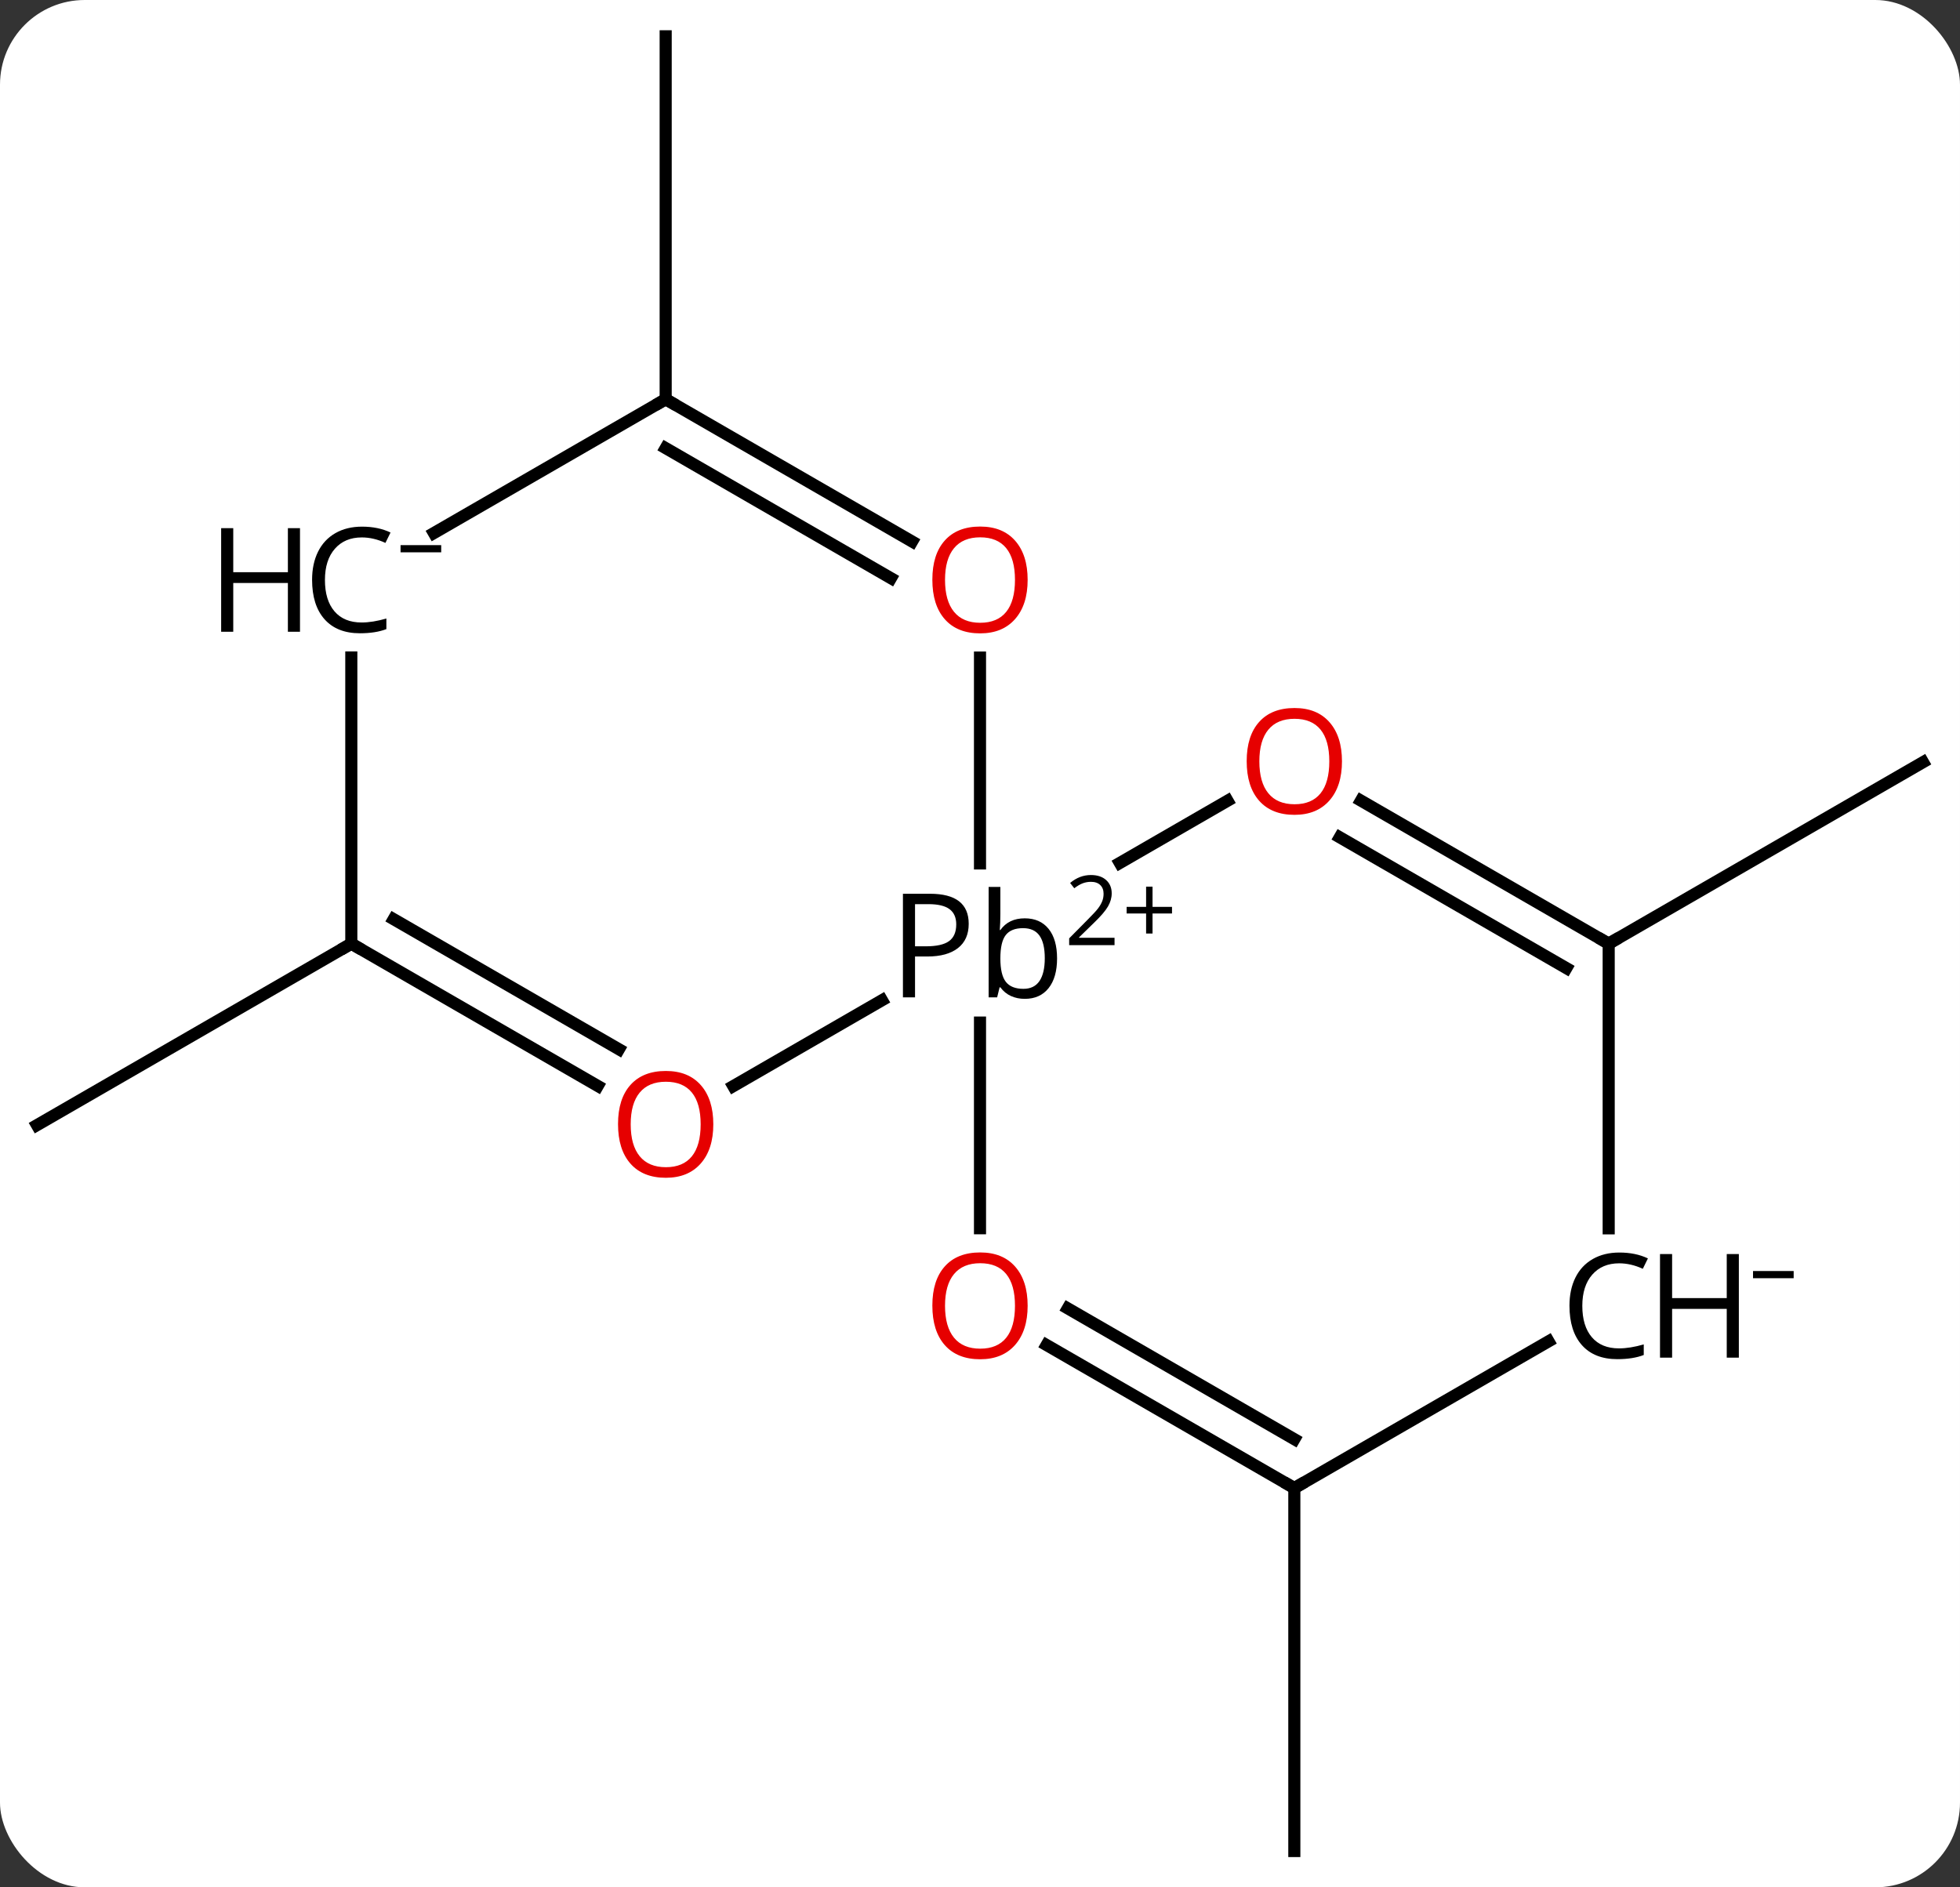 <svg width="162" viewBox="0 0 162 156" style="fill-opacity:1; color-rendering:auto; color-interpolation:auto; text-rendering:auto; stroke:black; stroke-linecap:square; stroke-miterlimit:10; shape-rendering:auto; stroke-opacity:1; fill:black; stroke-dasharray:none; font-weight:normal; stroke-width:1; font-family:'Open Sans'; font-style:normal; stroke-linejoin:miter; font-size:12; stroke-dashoffset:0; image-rendering:auto;" height="156" class="cas-substance-image" xmlns:xlink="http://www.w3.org/1999/xlink" xmlns="http://www.w3.org/2000/svg"><rect x="0" y="0" width="162" height="156" fill="#333333" stroke="none"/><svg class="cas-substance-single-component"><rect y="0" x="0" width="162" stroke="none" ry="7" rx="7" height="156" fill="white" class="cas-substance-group"/><svg y="0" x="0" width="162" viewBox="0 0 162 156" style="fill:black;" height="156" class="cas-substance-single-component-image"><svg><g><g transform="translate(81,78)" style="text-rendering:geometricPrecision; color-rendering:optimizeQuality; color-interpolation:linearRGB; stroke-linecap:butt; image-rendering:optimizeQuality;"><line y2="0" y1="-15" x2="51.963" x1="77.943" style="fill:none;"/><line y2="-45" y1="-75" x2="-25.98" x1="-25.98" style="fill:none;"/><line y2="0" y1="15" x2="-51.963" x1="-77.943" style="fill:none;"/><line y2="45" y1="75" x2="25.98" x1="25.98" style="fill:none;"/><line y2="-11.811" y1="-6.673" x2="20.457" x1="11.558" style="fill:none;"/><line y2="-23.648" y1="-6.631" x2="0" x1="0" style="fill:none;"/><line y2="11.774" y1="4.678" x2="-20.392" x1="-8.102" style="fill:none;"/><line y2="23.523" y1="6.522" x2="0" x1="0" style="fill:none;"/><line y2="0" y1="-11.822" x2="51.963" x1="31.486" style="fill:none;"/><line y2="2.021" y1="-8.79" x2="48.463" x1="29.736" style="fill:none;"/><line y2="-45" y1="-33.241" x2="-25.98" x1="-5.614" style="fill:none;"/><line y2="-40.959" y1="-30.21" x2="-25.98" x1="-7.364" style="fill:none;"/><line y2="0" y1="11.759" x2="-51.963" x1="-31.594" style="fill:none;"/><line y2="-2.021" y1="8.728" x2="-48.463" x1="-29.844" style="fill:none;"/><line y2="45" y1="33.179" x2="25.98" x1="5.505" style="fill:none;"/><line y2="40.959" y1="30.148" x2="25.98" x1="7.255" style="fill:none;"/><line y2="23.531" y1="0" x2="51.963" x1="51.963" style="fill:none;"/><line y2="-33.941" y1="-45" x2="-45.137" x1="-25.98" style="fill:none;"/><line y2="-23.656" y1="0" x2="-51.963" x1="-51.963" style="fill:none;"/><line y2="32.872" y1="45" x2="46.989" x1="25.98" style="fill:none;"/><path style="stroke-linecap:square; stroke:none;" d="M-0.933 -1.641 Q-0.933 -0.328 -1.823 0.367 Q-2.714 1.062 -4.354 1.062 L-5.37 1.062 L-5.37 4.438 L-6.37 4.438 L-6.37 -4.125 L-4.136 -4.125 Q-0.933 -4.125 -0.933 -1.641 ZM-5.37 0.219 L-4.464 0.219 Q-3.151 0.219 -2.558 -0.211 Q-1.964 -0.641 -1.964 -1.594 Q-1.964 -2.438 -2.519 -2.852 Q-3.073 -3.266 -4.261 -3.266 L-5.37 -3.266 L-5.37 0.219 ZM3.698 -2.094 Q4.964 -2.094 5.667 -1.227 Q6.37 -0.359 6.37 1.219 Q6.37 2.797 5.667 3.68 Q4.964 4.562 3.698 4.562 Q3.073 4.562 2.558 4.328 Q2.042 4.094 1.683 3.609 L1.62 3.609 L1.417 4.438 L0.714 4.438 L0.714 -4.688 L1.683 -4.688 L1.683 -2.469 Q1.683 -1.719 1.636 -1.125 L1.683 -1.125 Q2.37 -2.094 3.698 -2.094 ZM3.558 -1.281 Q2.573 -1.281 2.128 -0.711 Q1.683 -0.141 1.683 1.219 Q1.683 2.578 2.136 3.156 Q2.589 3.734 3.589 3.734 Q4.479 3.734 4.917 3.086 Q5.354 2.438 5.354 1.203 Q5.354 -0.047 4.917 -0.664 Q4.479 -1.281 3.558 -1.281 Z"/><path style="stroke-linecap:square; stroke:none;" d="M11.12 0.123 L7.37 0.123 L7.37 -0.439 L8.87 -1.955 Q9.558 -2.642 9.776 -2.939 Q9.995 -3.236 10.104 -3.517 Q10.214 -3.798 10.214 -4.127 Q10.214 -4.58 9.94 -4.845 Q9.667 -5.111 9.167 -5.111 Q8.823 -5.111 8.503 -4.994 Q8.183 -4.877 7.792 -4.58 L7.448 -5.017 Q8.229 -5.673 9.167 -5.673 Q9.964 -5.673 10.425 -5.259 Q10.886 -4.845 10.886 -4.158 Q10.886 -3.611 10.581 -3.08 Q10.276 -2.548 9.433 -1.736 L8.183 -0.517 L8.183 -0.486 L11.12 -0.486 L11.12 0.123 Z"/><path style="stroke-linecap:square; stroke:none;" d="M14.261 -3.041 L15.87 -3.041 L15.87 -2.494 L14.261 -2.494 L14.261 -0.838 L13.729 -0.838 L13.729 -2.494 L12.12 -2.494 L12.12 -3.041 L13.729 -3.041 L13.729 -4.713 L14.261 -4.713 L14.261 -3.041 Z"/></g><g transform="translate(81,78)" style="fill:rgb(230,0,0); text-rendering:geometricPrecision; color-rendering:optimizeQuality; image-rendering:optimizeQuality; font-family:'Open Sans'; stroke:rgb(230,0,0); color-interpolation:linearRGB;"><path style="stroke:none;" d="M29.918 -15.07 Q29.918 -13.008 28.878 -11.828 Q27.839 -10.648 25.996 -10.648 Q24.105 -10.648 23.074 -11.812 Q22.043 -12.977 22.043 -15.086 Q22.043 -17.18 23.074 -18.328 Q24.105 -19.477 25.996 -19.477 Q27.855 -19.477 28.886 -18.305 Q29.918 -17.133 29.918 -15.07 ZM23.089 -15.07 Q23.089 -13.336 23.832 -12.43 Q24.574 -11.523 25.996 -11.523 Q27.418 -11.523 28.144 -12.422 Q28.871 -13.32 28.871 -15.07 Q28.871 -16.805 28.144 -17.695 Q27.418 -18.586 25.996 -18.586 Q24.574 -18.586 23.832 -17.688 Q23.089 -16.789 23.089 -15.07 Z"/><path style="stroke:none;" d="M3.938 -30.07 Q3.938 -28.008 2.898 -26.828 Q1.859 -25.648 0.016 -25.648 Q-1.875 -25.648 -2.906 -26.812 Q-3.938 -27.977 -3.938 -30.086 Q-3.938 -32.18 -2.906 -33.328 Q-1.875 -34.477 0.016 -34.477 Q1.875 -34.477 2.906 -33.305 Q3.938 -32.133 3.938 -30.07 ZM-2.891 -30.07 Q-2.891 -28.336 -2.148 -27.43 Q-1.406 -26.523 0.016 -26.523 Q1.438 -26.523 2.164 -27.422 Q2.891 -28.32 2.891 -30.07 Q2.891 -31.805 2.164 -32.695 Q1.438 -33.586 0.016 -33.586 Q-1.406 -33.586 -2.148 -32.688 Q-2.891 -31.789 -2.891 -30.07 Z"/><path style="stroke:none;" d="M-22.043 14.93 Q-22.043 16.992 -23.082 18.172 Q-24.121 19.352 -25.964 19.352 Q-27.855 19.352 -28.886 18.188 Q-29.918 17.023 -29.918 14.914 Q-29.918 12.82 -28.886 11.672 Q-27.855 10.523 -25.964 10.523 Q-24.105 10.523 -23.074 11.695 Q-22.043 12.867 -22.043 14.93 ZM-28.871 14.93 Q-28.871 16.664 -28.128 17.57 Q-27.386 18.477 -25.964 18.477 Q-24.543 18.477 -23.816 17.578 Q-23.089 16.68 -23.089 14.93 Q-23.089 13.195 -23.816 12.305 Q-24.543 11.414 -25.964 11.414 Q-27.386 11.414 -28.128 12.312 Q-28.871 13.211 -28.871 14.93 Z"/><path style="stroke:none;" d="M3.938 29.93 Q3.938 31.992 2.898 33.172 Q1.859 34.352 0.016 34.352 Q-1.875 34.352 -2.906 33.188 Q-3.938 32.023 -3.938 29.914 Q-3.938 27.82 -2.906 26.672 Q-1.875 25.523 0.016 25.523 Q1.875 25.523 2.906 26.695 Q3.938 27.867 3.938 29.93 ZM-2.891 29.93 Q-2.891 31.664 -2.148 32.57 Q-1.406 33.477 0.016 33.477 Q1.438 33.477 2.164 32.578 Q2.891 31.68 2.891 29.93 Q2.891 28.195 2.164 27.305 Q1.438 26.414 0.016 26.414 Q-1.406 26.414 -2.148 27.312 Q-2.891 28.211 -2.891 29.93 Z"/></g><g transform="translate(81,78)" style="stroke-linecap:butt; text-rendering:geometricPrecision; color-rendering:optimizeQuality; image-rendering:optimizeQuality; font-family:'Open Sans'; color-interpolation:linearRGB; stroke-miterlimit:5;"><path style="fill:none;" d="M51.53 -0.25 L51.963 0 L52.396 -0.25"/><path style="fill:none;" d="M-25.547 -44.75 L-25.98 -45 L-26.413 -44.75"/><path style="fill:none;" d="M-51.53 0.25 L-51.963 0 L-52.396 0.25"/><path style="fill:none;" d="M25.547 44.75 L25.98 45 L26.413 44.75"/><path style="stroke:none;" d="M52.83 26.422 Q51.424 26.422 50.604 27.359 Q49.783 28.297 49.783 29.938 Q49.783 31.609 50.572 32.531 Q51.361 33.453 52.815 33.453 Q53.721 33.453 54.861 33.125 L54.861 34 Q53.971 34.344 52.674 34.344 Q50.783 34.344 49.752 33.188 Q48.721 32.031 48.721 29.922 Q48.721 28.594 49.213 27.602 Q49.705 26.609 50.643 26.07 Q51.58 25.531 52.846 25.531 Q54.19 25.531 55.205 26.016 L54.783 26.875 Q53.799 26.422 52.83 26.422 Z"/><path style="stroke:none;" d="M62.721 34.219 L61.721 34.219 L61.721 30.188 L57.205 30.188 L57.205 34.219 L56.205 34.219 L56.205 25.656 L57.205 25.656 L57.205 29.297 L61.721 29.297 L61.721 25.656 L62.721 25.656 L62.721 34.219 Z"/><path style="stroke:none;" d="M63.893 27.653 L63.893 27.059 L67.252 27.059 L67.252 27.653 L63.893 27.653 Z"/><path style="stroke:none;" d="M-51.096 -33.578 Q-52.502 -33.578 -53.322 -32.641 Q-54.143 -31.703 -54.143 -30.062 Q-54.143 -28.391 -53.354 -27.469 Q-52.565 -26.547 -51.111 -26.547 Q-50.205 -26.547 -49.065 -26.875 L-49.065 -26 Q-49.955 -25.656 -51.252 -25.656 Q-53.143 -25.656 -54.174 -26.812 Q-55.205 -27.969 -55.205 -30.078 Q-55.205 -31.406 -54.713 -32.398 Q-54.221 -33.391 -53.283 -33.93 Q-52.346 -34.469 -51.08 -34.469 Q-49.736 -34.469 -48.721 -33.984 L-49.143 -33.125 Q-50.127 -33.578 -51.096 -33.578 Z"/><path style="stroke:none;" d="M-56.205 -25.781 L-57.205 -25.781 L-57.205 -29.812 L-61.721 -29.812 L-61.721 -25.781 L-62.721 -25.781 L-62.721 -34.344 L-61.721 -34.344 L-61.721 -30.703 L-57.205 -30.703 L-57.205 -34.344 L-56.205 -34.344 L-56.205 -25.781 Z"/><path style="stroke:none;" d="M-47.893 -32.347 L-47.893 -32.941 L-44.533 -32.941 L-44.533 -32.347 L-47.893 -32.347 Z"/></g></g></svg></svg></svg></svg>